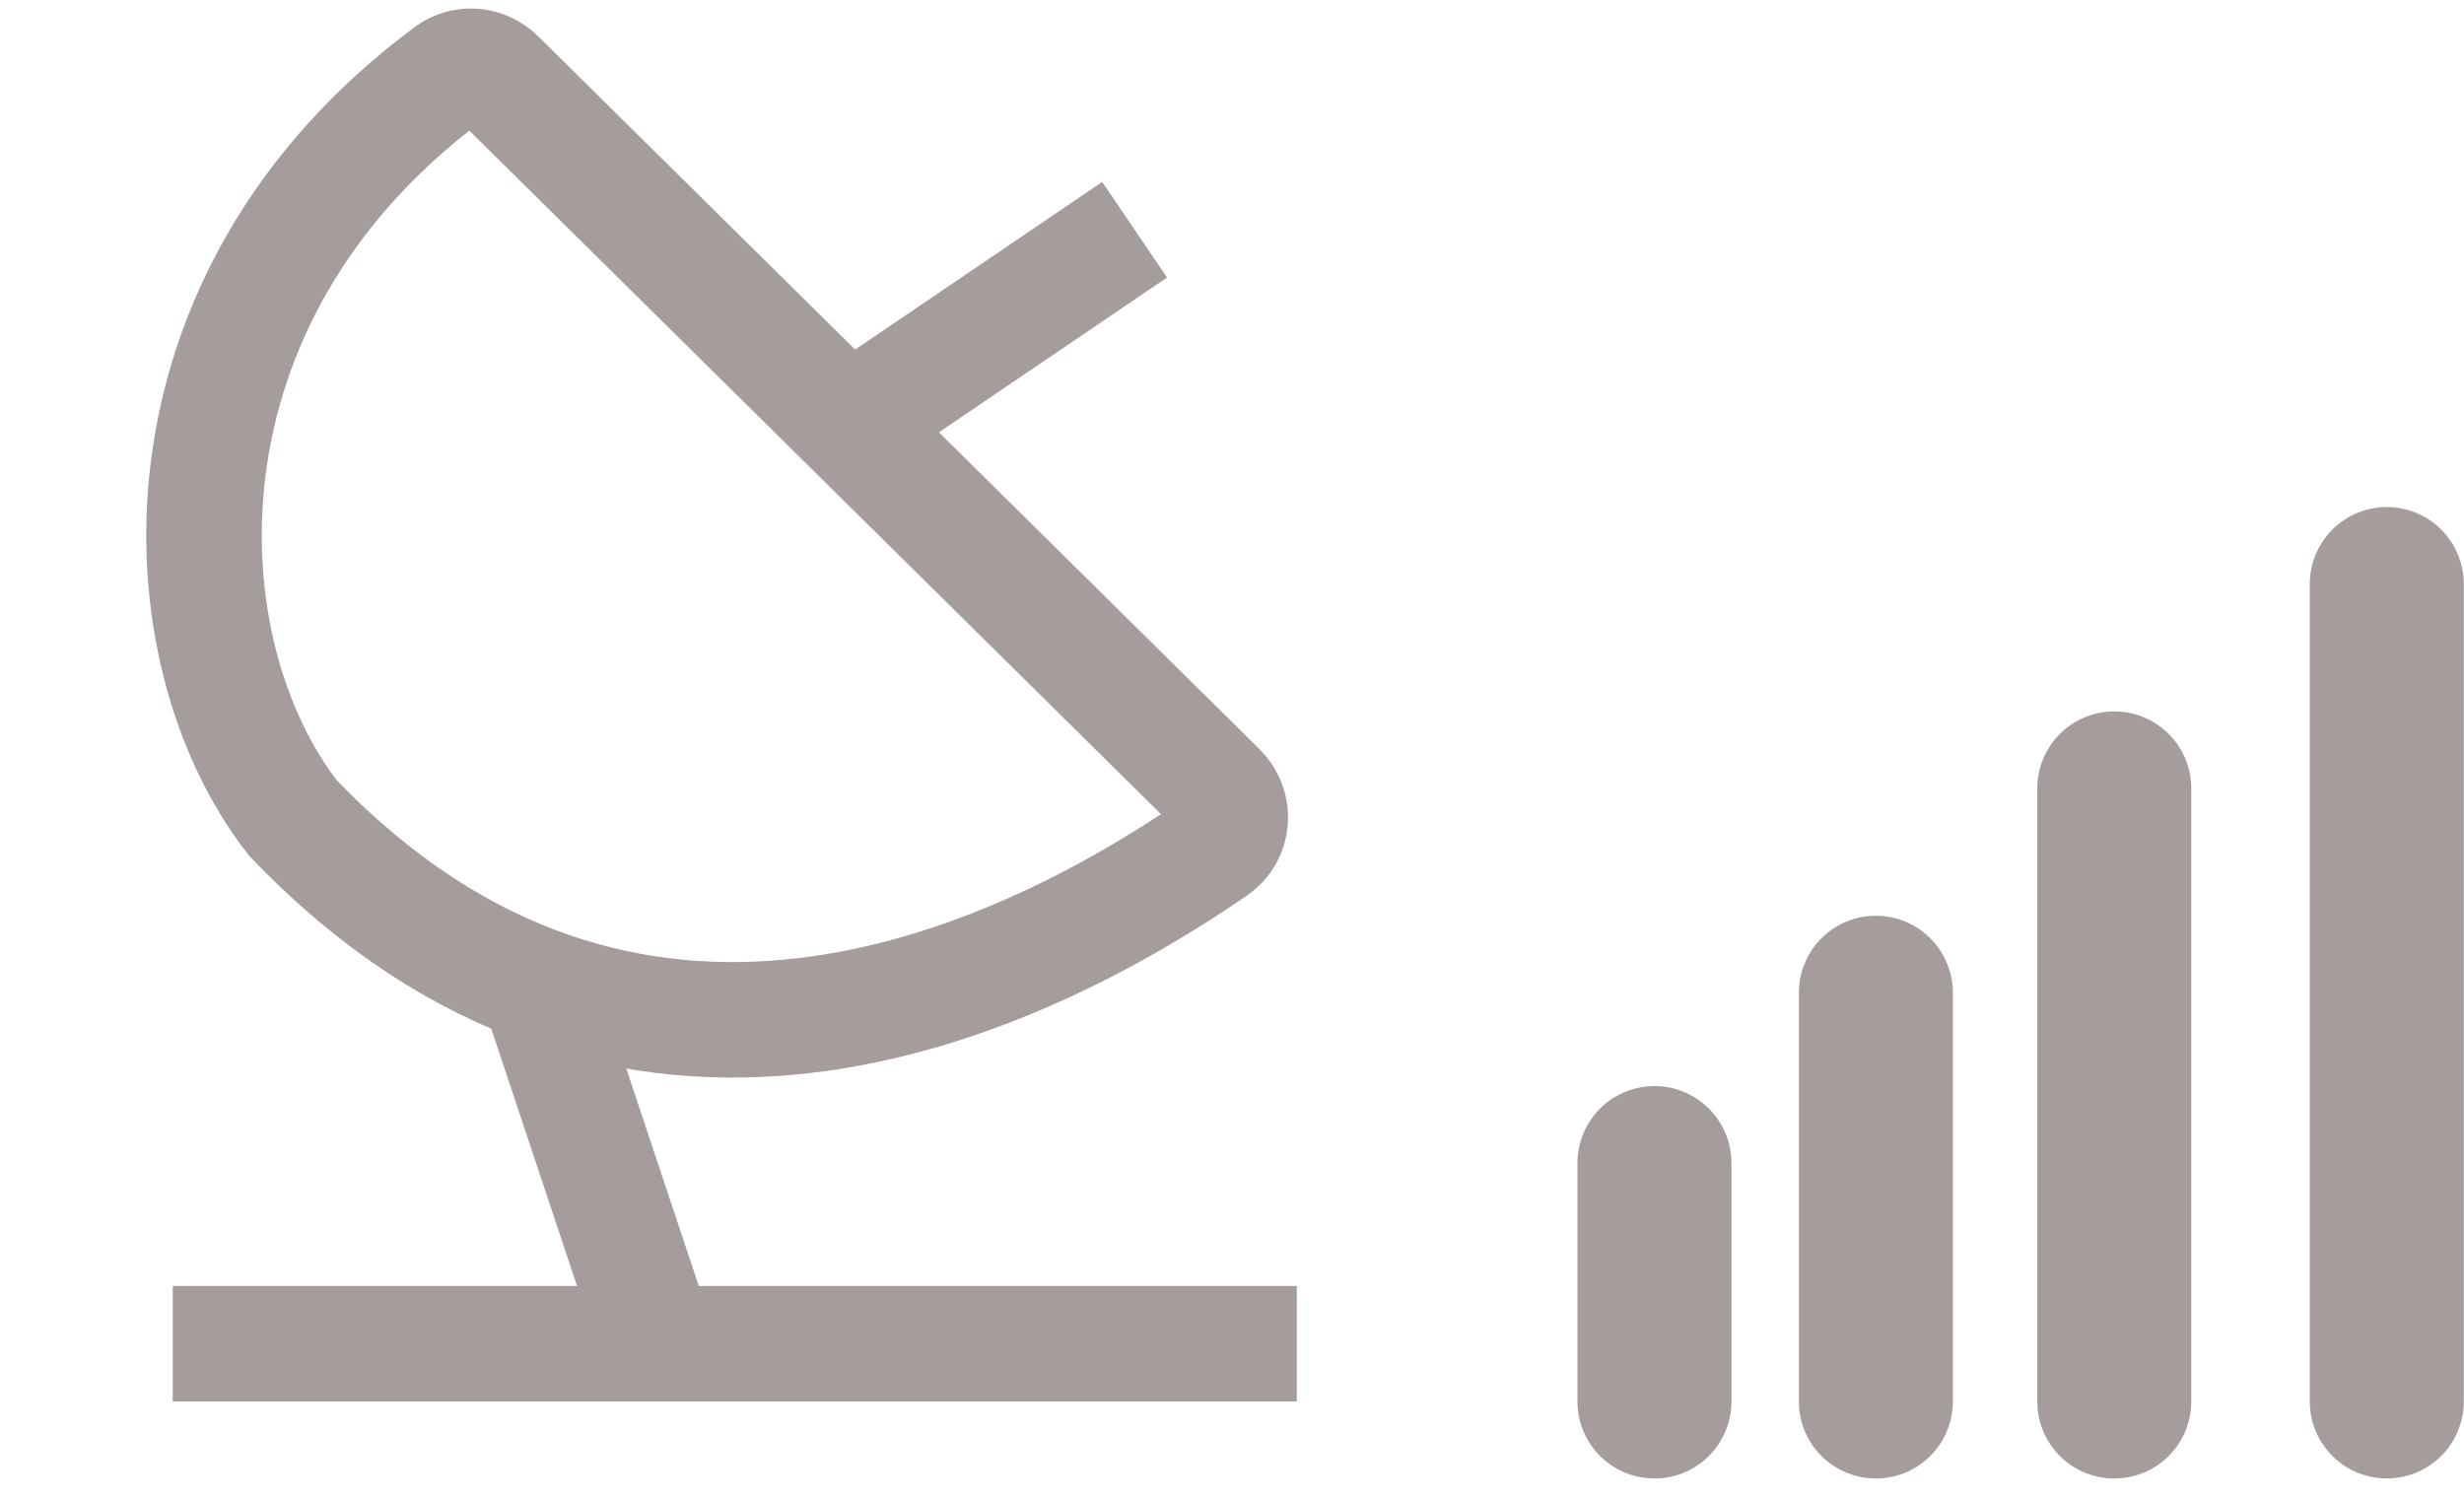 <svg width="64" height="39" viewBox="0 0 64 39" fill="none" xmlns="http://www.w3.org/2000/svg">
<path d="M31.66 20.526L12.922 2.008C12.582 1.672 12.05 1.622 11.666 1.907C3.787 7.753 4.218 16.906 7.61 21.249C16.302 30.322 26.325 25.603 31.54 22.026C32.046 21.678 32.097 20.958 31.66 20.526Z" stroke="#A59C9C" stroke-width="3" stroke-linecap="round"/>
<line x1="22.224" y1="10.885" x2="29.471" y2="5.967" stroke="#A59C9C" stroke-width="3"/>
<line x1="13.872" y1="25.313" x2="17.411" y2="35.929" stroke="#A59C9C" stroke-width="3"/>
<line x1="4.487" y1="34.903" x2="33.683" y2="34.903" stroke="#A59C9C" stroke-width="3"/>
<path d="M42.973 30.211L42.973 36.404" stroke="#A59C9C" stroke-width="4" stroke-linecap="round"/>
<path d="M48.724 25.787L48.724 36.404" stroke="#A59C9C" stroke-width="4" stroke-linecap="round"/>
<path d="M54.916 20.479L54.916 36.404" stroke="#A59C9C" stroke-width="4" stroke-linecap="round"/>
<path d="M61.994 15.17L61.994 36.403" stroke="#A59C9C" stroke-width="4" stroke-linecap="round"/>
</svg>
